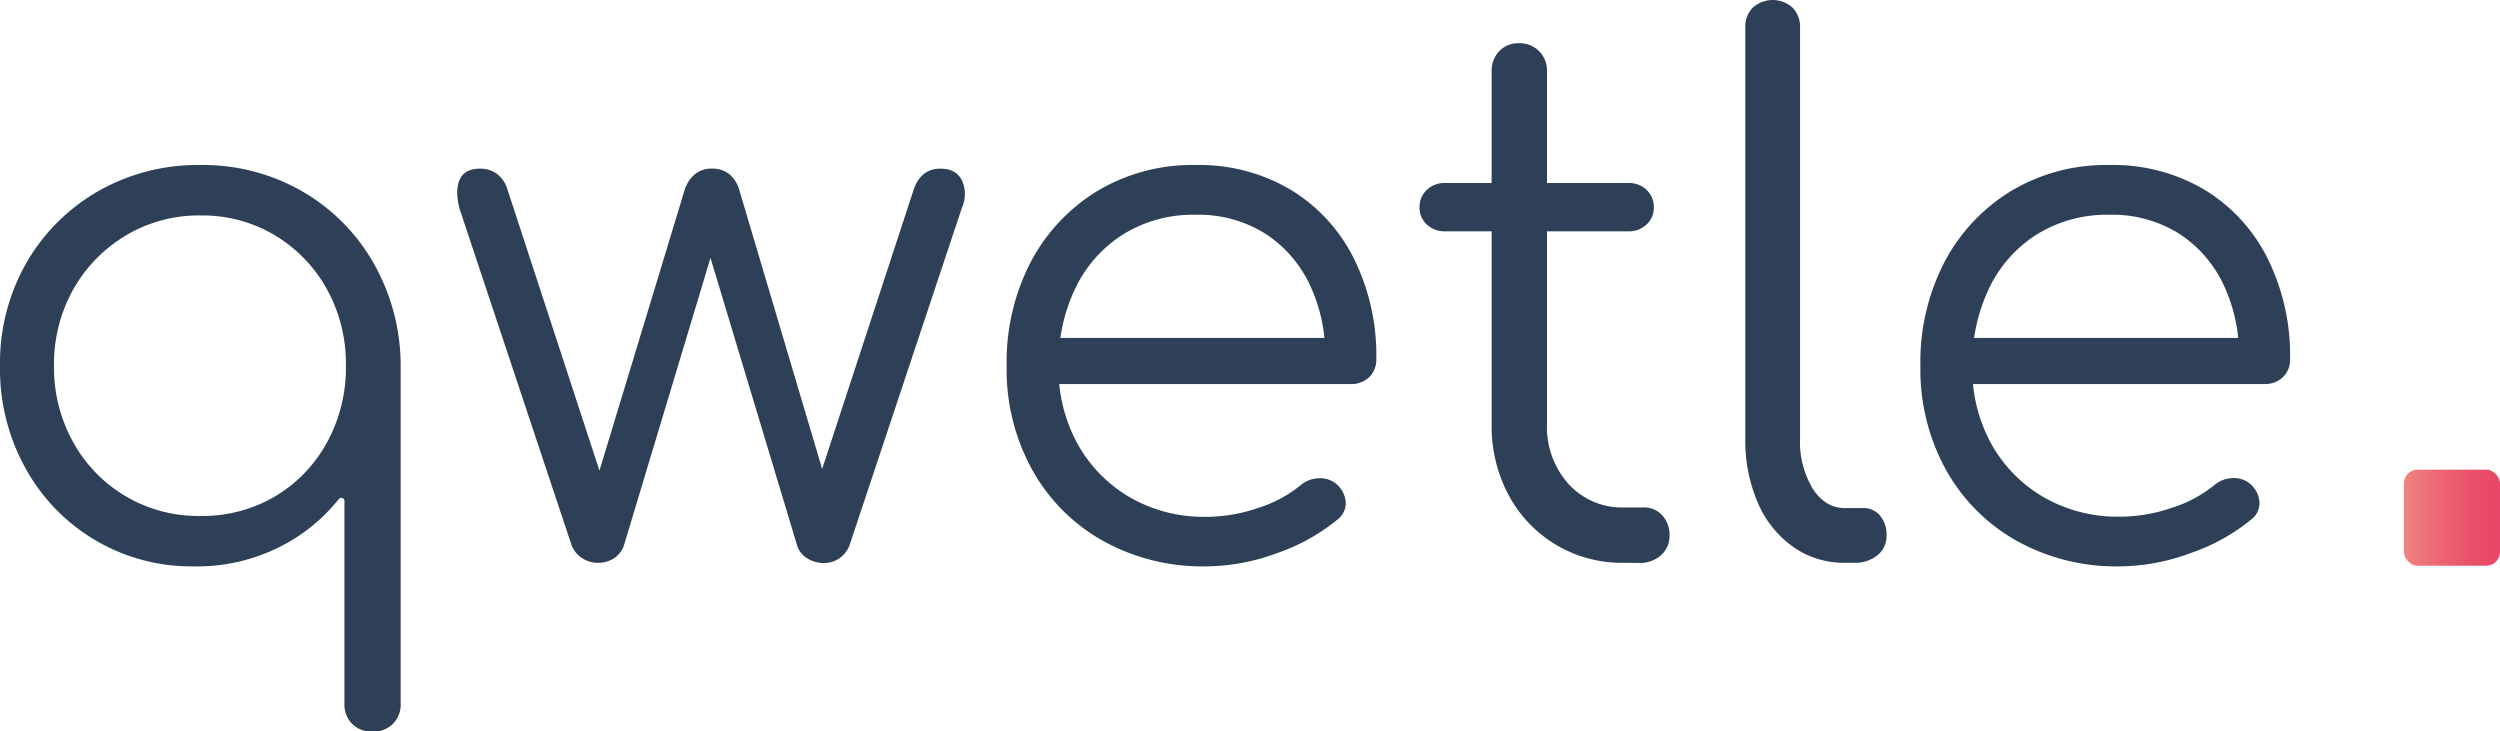 <svg xmlns="http://www.w3.org/2000/svg" xmlns:xlink="http://www.w3.org/1999/xlink" viewBox="0 0 495.43 144.95"><defs><style>.cls-1{fill:#2e4057;}.cls-2{fill:url(#Dégradé_sans_nom_176);}</style><linearGradient id="Dégradé_sans_nom_176" x1="476.39" y1="102.59" x2="495.43" y2="102.59" gradientUnits="userSpaceOnUse"><stop offset="0" stop-color="#f0847f"/><stop offset="0.42" stop-color="#ec6272"/><stop offset="0.77" stop-color="#e94e6a"/><stop offset="1" stop-color="#e84667"/></linearGradient></defs><title>logo</title><g id="Calque_2" data-name="Calque 2"><g id="P1-Viewport1"><path class="cls-1" d="M73.83,145a5.56,5.56,0,0,1-4-1.5,5.36,5.36,0,0,1-1.57-4.07V99.3a.63.63,0,0,0-1.13-.39,34.94,34.94,0,0,1-11.29,9.26,36.36,36.36,0,0,1-17.28,4.07A37.5,37.5,0,0,1,5.07,92.82,40.57,40.57,0,0,1,0,72.54,40.05,40.05,0,0,1,5.21,52.12,38.51,38.51,0,0,1,19.42,37.91,39.77,39.77,0,0,1,39.7,32.7a39.51,39.51,0,0,1,20.06,5.14A38.25,38.25,0,0,1,73.9,51.91,41.14,41.14,0,0,1,79.4,72v67.41a5.36,5.36,0,0,1-1.57,4.07A5.56,5.56,0,0,1,73.83,145ZM39.7,102.25a28.41,28.41,0,0,0,14.78-3.86A28,28,0,0,0,64.76,87.75a30.7,30.7,0,0,0,3.79-15.21,30.62,30.62,0,0,0-3.79-15.28A28.58,28.58,0,0,0,54.48,46.63,28,28,0,0,0,39.7,42.7,28.09,28.09,0,0,0,25,46.63,29,29,0,0,0,14.57,57.26a30.15,30.15,0,0,0-3.86,15.28,30.23,30.23,0,0,0,3.86,15.21,28.25,28.25,0,0,0,25.13,14.5Z"/><path class="cls-1" d="M118.53,111.53a5.57,5.57,0,0,1-3.29-1,5.3,5.3,0,0,1-2-2.57L91,41.16a.19.19,0,0,1,0-.07q-.85-3.54.15-5.6c.66-1.38,2-2.07,4-2.07a5.56,5.56,0,0,1,3.28,1,6,6,0,0,1,2.14,3.14l19.58,59.85a.64.64,0,0,1-.61.84h-1.4a.64.64,0,0,1-.61-.82L135.66,37.7a6.67,6.67,0,0,1,1.93-3.07,5,5,0,0,1,3.5-1.21,5.26,5.26,0,0,1,3.5,1.14,6.3,6.3,0,0,1,1.93,3.14L163.84,96a.64.64,0,0,1-.61.82h-.7a.63.63,0,0,1-.6-.83l19.14-58.43q1.44-4.14,5.29-4.14,3.13,0,4.28,2.35a6.56,6.56,0,0,1,0,5.36L168.37,108a5.53,5.53,0,0,1-1.93,2.57,5.27,5.27,0,0,1-3.22,1,5.89,5.89,0,0,1-3.35-1,4.47,4.47,0,0,1-1.93-2.57L140.19,49.09a.64.64,0,0,1,.61-.82h0a.63.63,0,0,1,.61.82L123.67,108a4.9,4.9,0,0,1-2,2.64A5.66,5.66,0,0,1,118.53,111.53Z"/><path class="cls-1" d="M239.05,112.24a40.65,40.65,0,0,1-20.49-5.07,36.29,36.29,0,0,1-14-14.06,41.06,41.06,0,0,1-5.07-20.57,43,43,0,0,1,4.78-20.63,36.16,36.16,0,0,1,13.21-14.07,36.6,36.6,0,0,1,19.42-5.14,35.52,35.52,0,0,1,18.92,4.93,33.25,33.25,0,0,1,12.5,13.64,43.19,43.19,0,0,1,4.43,19.85,4.8,4.8,0,0,1-1.43,3.64,5.2,5.2,0,0,1-3.71,1.35H207.56a.64.64,0,0,1-.64-.63V67.61a.64.64,0,0,1,.64-.64h59.23a.64.64,0,0,1,.37,1.16l-3.54,2.55a.63.63,0,0,1-1-.52,32.32,32.32,0,0,0-3-13.61,24.48,24.48,0,0,0-8.93-10.28,24.9,24.9,0,0,0-13.78-3.71,26.27,26.27,0,0,0-14.28,3.85,25.73,25.73,0,0,0-9.49,10.64,34.45,34.45,0,0,0-3.36,15.49A30.92,30.92,0,0,0,213.56,88a27.94,27.94,0,0,0,10.36,10.56,29.33,29.33,0,0,0,15.13,3.86,31.59,31.59,0,0,0,10.36-1.79,25.07,25.07,0,0,0,8.35-4.49,5.84,5.84,0,0,1,3.57-1.36,5,5,0,0,1,3.43,1.07,5.29,5.29,0,0,1,1.93,3.71A4.12,4.12,0,0,1,265,103a38.72,38.72,0,0,1-12,6.64A41,41,0,0,1,239.05,112.24Z"/><path class="cls-1" d="M286.32,45.84a5,5,0,0,1-3.57-1.36,4.44,4.44,0,0,1-1.43-3.35,4.61,4.61,0,0,1,1.43-3.5,5,5,0,0,1,3.57-1.36h36.42a5,5,0,0,1,3.57,1.36,4.61,4.61,0,0,1,1.43,3.5,4.44,4.44,0,0,1-1.43,3.35,5,5,0,0,1-3.57,1.36Zm35.56,65.69A25.37,25.37,0,0,1,299,98.18,29,29,0,0,1,295.6,84V14.14a5.56,5.56,0,0,1,1.5-4A5.17,5.17,0,0,1,301,8.57a5.37,5.37,0,0,1,5.57,5.57V84a16.9,16.9,0,0,0,4.28,11.92,14.28,14.28,0,0,0,11,4.64h3.86a4.8,4.8,0,0,1,3.71,1.57,5.75,5.75,0,0,1,1.43,4,5,5,0,0,1-1.72,3.93,6.26,6.26,0,0,1-4.28,1.5Z"/><path class="cls-1" d="M365.58,111.53a17.43,17.43,0,0,1-10.21-3.14,20.64,20.64,0,0,1-7-8.71,31.09,31.09,0,0,1-2.5-12.86V5.42a5.31,5.31,0,0,1,1.5-3.92,5.89,5.89,0,0,1,7.85,0,5.31,5.31,0,0,1,1.5,3.92v81.4a18.05,18.05,0,0,0,2.5,10q2.5,3.86,6.36,3.86h3.57a4.27,4.27,0,0,1,3.42,1.5,5.81,5.81,0,0,1,1.29,3.92,4.89,4.89,0,0,1-1.79,3.93,7,7,0,0,1-4.64,1.5Z"/><path class="cls-1" d="M420.13,112.24a40.62,40.62,0,0,1-20.49-5.07,36.38,36.38,0,0,1-14-14.06,41.16,41.16,0,0,1-5.07-20.57,43,43,0,0,1,4.78-20.63,36.24,36.24,0,0,1,13.21-14.07A36.62,36.62,0,0,1,418,32.7a35.55,35.55,0,0,1,18.92,4.93A33.22,33.22,0,0,1,449.4,51.27a43.19,43.19,0,0,1,4.43,19.85,4.8,4.8,0,0,1-1.43,3.64,5.18,5.18,0,0,1-3.71,1.35H388.63a.63.63,0,0,1-.63-.63V67.61a.64.64,0,0,1,.63-.64h59.23a.64.64,0,0,1,.37,1.16l-3.53,2.55a.64.64,0,0,1-1-.52,32,32,0,0,0-3-13.61,24.46,24.46,0,0,0-8.92-10.28A24.93,24.93,0,0,0,418,42.56a26.27,26.27,0,0,0-14.28,3.85,25.68,25.68,0,0,0-9.5,10.64,34.45,34.45,0,0,0-3.36,15.49A30.82,30.82,0,0,0,394.64,88,27.91,27.91,0,0,0,405,98.53a29.37,29.37,0,0,0,15.14,3.86,31.58,31.58,0,0,0,10.35-1.79,25,25,0,0,0,8.35-4.49,5.84,5.84,0,0,1,3.57-1.36,5,5,0,0,1,3.43,1.07,5.29,5.29,0,0,1,1.93,3.71,4.11,4.11,0,0,1-1.64,3.43,38.67,38.67,0,0,1-12,6.64A41,41,0,0,1,420.13,112.24Z"/><rect class="cls-2" x="476.39" y="93.07" width="19.04" height="19.04" rx="2.72"/></g></g></svg>